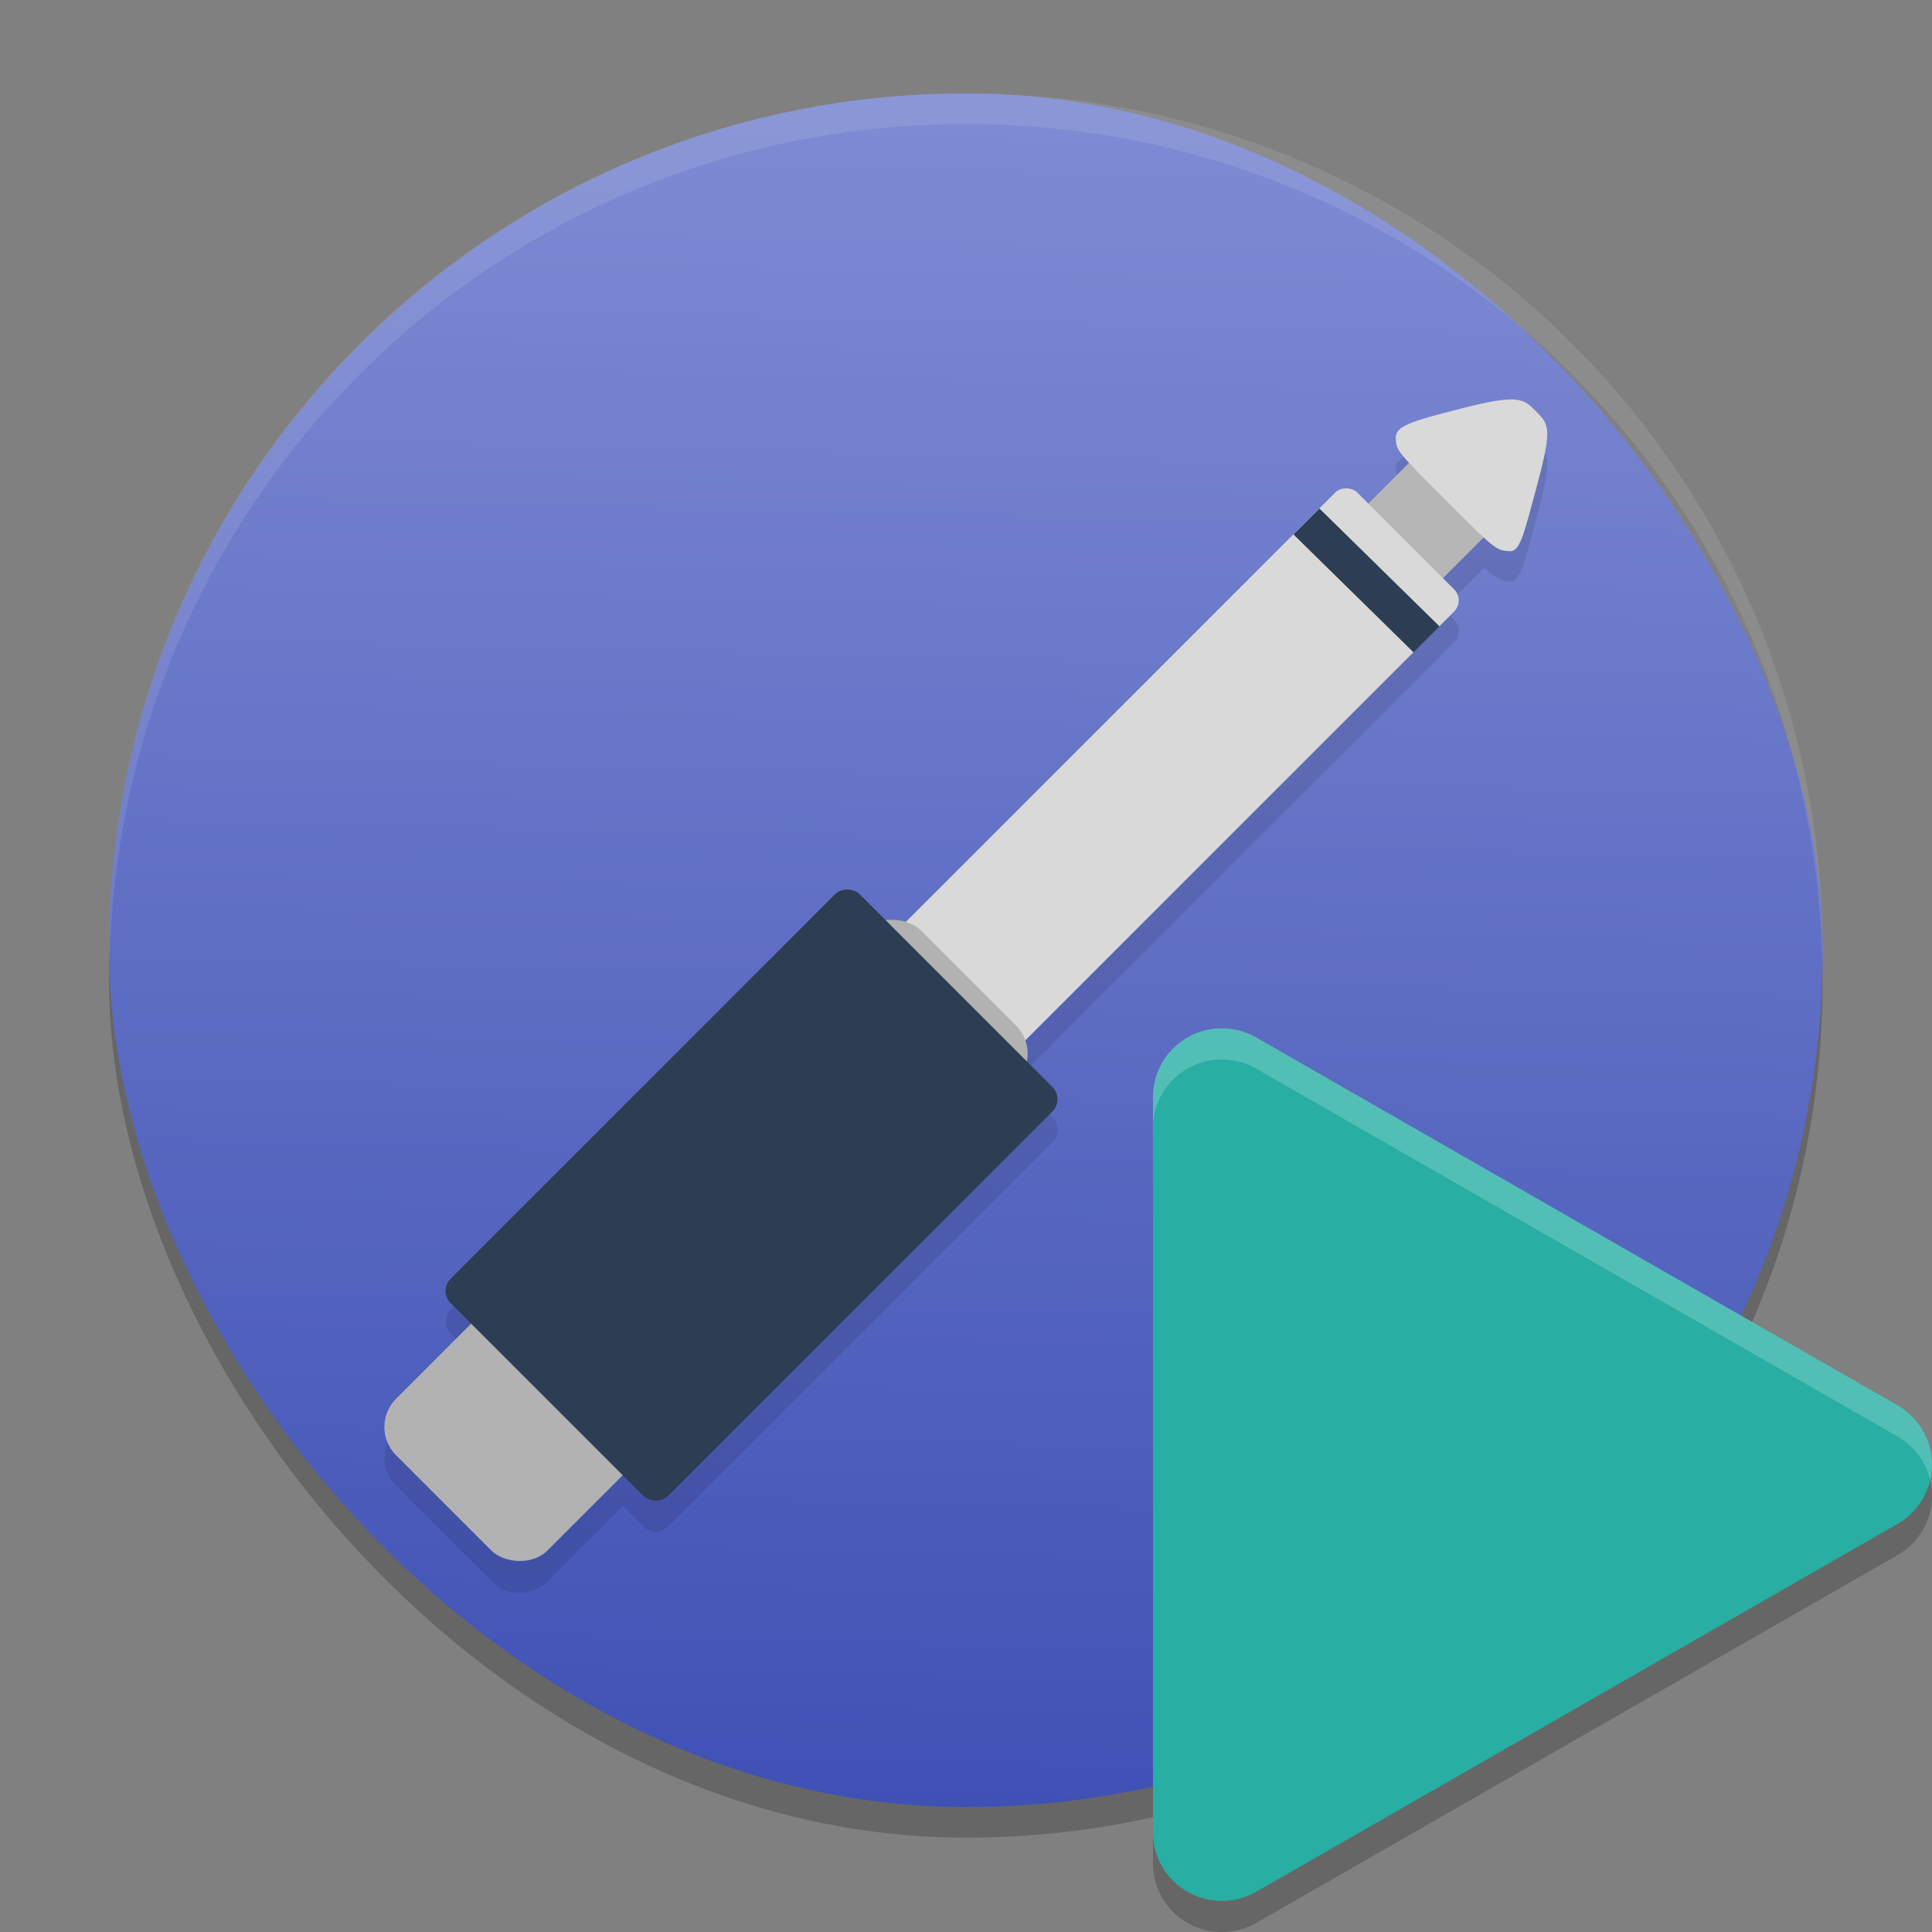 <?xml version="1.0" encoding="UTF-8" standalone="no"?>
<svg
   width="62"
   height="62"
   version="1"
   id="svg11"
   sodipodi:docname="ladi-player.svg"
   inkscape:version="1.4 (unknown)"
   xmlns:inkscape="http://www.inkscape.org/namespaces/inkscape"
   xmlns:sodipodi="http://sodipodi.sourceforge.net/DTD/sodipodi-0.dtd"
   xmlns:xlink="http://www.w3.org/1999/xlink"
   xmlns="http://www.w3.org/2000/svg"
   xmlns:svg="http://www.w3.org/2000/svg">
  <rect width="100%" height="100%" fill="#808080" stroke="none"/>
  <defs
     id="defs11">
    <linearGradient
       id="linearGradient11"
       inkscape:collect="always">
      <stop
         style="stop-color:#3f51b5;stop-opacity:1;"
         offset="0"
         id="stop11" />
      <stop
         style="stop-color:#7e8bd3;stop-opacity:1;"
         offset="1"
         id="stop12" />
    </linearGradient>
    <linearGradient
       inkscape:collect="always"
       xlink:href="#linearGradient11"
       id="linearGradient12"
       x1="30.705"
       y1="60"
       x2="32"
       y2="5"
       gradientUnits="userSpaceOnUse" />
  </defs>
  <sodipodi:namedview
     id="namedview11"
     pagecolor="#ffffff"
     bordercolor="#000000"
     borderopacity="0.25"
     inkscape:showpageshadow="2"
     inkscape:pageopacity="0.0"
     inkscape:pagecheckerboard="0"
     inkscape:deskcolor="#d1d1d1"
     inkscape:zoom="8.5405241"
     inkscape:cx="40.922547"
     inkscape:cy="45.957367"
     inkscape:window-width="1920"
     inkscape:window-height="996"
     inkscape:window-x="0"
     inkscape:window-y="0"
     inkscape:window-maximized="1"
     inkscape:current-layer="svg11" />
  <g
     id="g11"
     transform="matrix(0.982,0,0,0.982,-0.429,-0.93)">
    <rect
       style="opacity:0.2"
       width="56"
       height="56"
       x="4"
       y="5"
       rx="28"
       ry="28"
       id="rect1" />
    <rect
       style="fill:url(#linearGradient12)"
       width="56"
       height="56"
       x="4"
       y="4"
       rx="28"
       ry="28"
       id="rect2" />
    <path
       style="opacity:0.1;fill-rule:evenodd"
       d="m 49.973,15.008 c -0.317,-0.033 -0.813,0.041 -1.73,0.273 -1.825,0.463 -2.212,0.605 -2.191,1.004 0.012,0.224 0.129,0.425 0.449,0.785 l -1.336,1.336 -0.363,-0.363 c -0.2,-0.2 -0.522,-0.2 -0.723,0 l -0.523,0.523 -0.848,0.848 -12.648,12.648 c -0.218,-0.079 -0.446,-0.084 -0.672,-0.043 l -0.855,-0.855 c -0.221,-0.221 -0.576,-0.217 -0.797,0.004 L 15.168,43.735 c -0.221,0.221 -0.225,0.576 -0.004,0.797 l 0.676,0.676 -2.457,2.457 c -0.51,0.51 -0.51,1.334 0,1.844 l 3.113,3.109 c 0.51,0.51 1.329,0.51 1.84,0 l 2.457,-2.457 0.676,0.676 c 0.221,0.221 0.576,0.217 0.797,-0.004 L 34.832,38.266 c 0.221,-0.221 0.225,-0.576 0.004,-0.797 l -0.848,-0.848 c 0.042,-0.227 0.037,-0.457 -0.043,-0.676 l 12.684,-12.68 0.852,-0.848 -0.004,-0.004 0.488,-0.484 c 0.2,-0.2 0.2,-0.522 0,-0.723 l -0.363,-0.363 1.34,-1.336 c 0.35,0.309 0.545,0.422 0.781,0.449 0.384,0.044 0.476,-0.411 0.965,-2.23 0.483,-1.797 0.363,-1.922 -0.059,-2.344 -0.201,-0.201 -0.34,-0.342 -0.656,-0.375 z"
       id="path2" />
    <rect
       style="fill:#b6b6b6"
       width="3.374"
       height="3.449"
       x="18.9"
       y="44.24"
       transform="matrix(0.707,-0.707,0.707,0.707,0,0)"
       id="rect3" />
    <rect
       style="fill:#d9d9d9;fill-opacity:1"
       width="24.525"
       height="5.499"
       x="-4.9"
       y="43.22"
       rx="0.511"
       ry="0.511"
       transform="matrix(0.707,-0.707,0.707,0.707,0,0)"
       id="rect4" />
    <rect
       style="fill:#b2b2b2;fill-opacity:1"
       width="24.258"
       height="7.005"
       x="-24.84"
       y="42.46"
       rx="1.303"
       ry="1.303"
       transform="matrix(0.707,-0.707,0.707,0.707,0,0)"
       id="rect5" />
    <rect
       style="fill:#2d3d53;fill-opacity:1"
       width="18.901"
       height="10.042"
       x="-20.06"
       y="40.94"
       rx="0.564"
       ry="0.563"
       transform="rotate(-45)"
       id="rect6" />
    <path
       style="fill:#d9d9d9;fill-rule:evenodd;fill-opacity:1"
       d="m 50.627,14.383 c 0.422,0.422 0.543,0.548 0.06,2.345 -0.489,1.819 -0.579,2.276 -0.963,2.231 -0.41,-0.048 -0.417,-0.042 -2.024,-1.649 -1.621,-1.621 -1.629,-1.638 -1.65,-2.024 -0.021,-0.399 0.366,-0.54 2.192,-1.003 1.834,-0.465 1.983,-0.303 2.385,0.1 z"
       id="path6" />
    <path
       style="fill:#2d3d53;fill-opacity:1"
       d="m 43.555,17.565 -0.848,0.848 3.924,3.853 0.849,-0.848 z"
       id="path7" />
    <path
       style="opacity:0.1;fill:#ffffff"
       d="M 32,4 C 16.488,4 4,16.488 4,32 4,32.113 4.011,32.224 4.018,32.336 4.369,17.134 16.711,5 32,5 47.289,5 59.631,17.134 59.982,32.336 59.989,32.224 60,32.113 60,32 60,16.488 47.512,4 32,4 Z"
       id="path8" />
  </g>
  <g
     id="g12"
     transform="translate(-35.361,7)">
    <path
       style="opacity:0.2"
       d="m 74.638,27.002 a 2.211,2.197 0 0 0 -2.277,2.196 v 23.606 a 2.211,2.197 0 0 0 3.318,1.903 L 85.966,48.805 96.255,42.905 a 2.211,2.197 0 0 0 0,-3.806 L 85.966,33.198 75.678,27.295 a 2.211,2.197 0 0 0 -1.041,-0.293 z"
       id="path9" />
    <path
       style="fill:#28aea2;fill-opacity:1"
       d="m 74.638,26.002 a 2.211,2.197 0 0 0 -2.277,2.196 v 23.606 a 2.211,2.197 0 0 0 3.318,1.903 L 85.966,47.805 96.255,41.905 a 2.211,2.197 0 0 0 0,-3.806 L 85.966,32.198 75.678,26.295 a 2.211,2.197 0 0 0 -1.041,-0.293 z"
       id="path10" />
    <path
       style="opacity:0.2;fill:#ffffff"
       d="m 74.638,26.001 a 2.211,2.197 0 0 0 -2.277,2.197 v 0.998 a 2.211,2.197 0 0 1 2.277,-2.195 v 0.002 a 2.211,2.197 0 0 1 1.041,0.293 l 10.287,5.902 10.289,5.9 a 2.211,2.197 0 0 1 1.045,1.402 2.211,2.197 0 0 0 -1.045,-2.402 l -10.289,-5.9 -10.287,-5.902 a 2.211,2.197 0 0 0 -1.041,-0.293 z"
       id="path11" />
  </g>
</svg>
